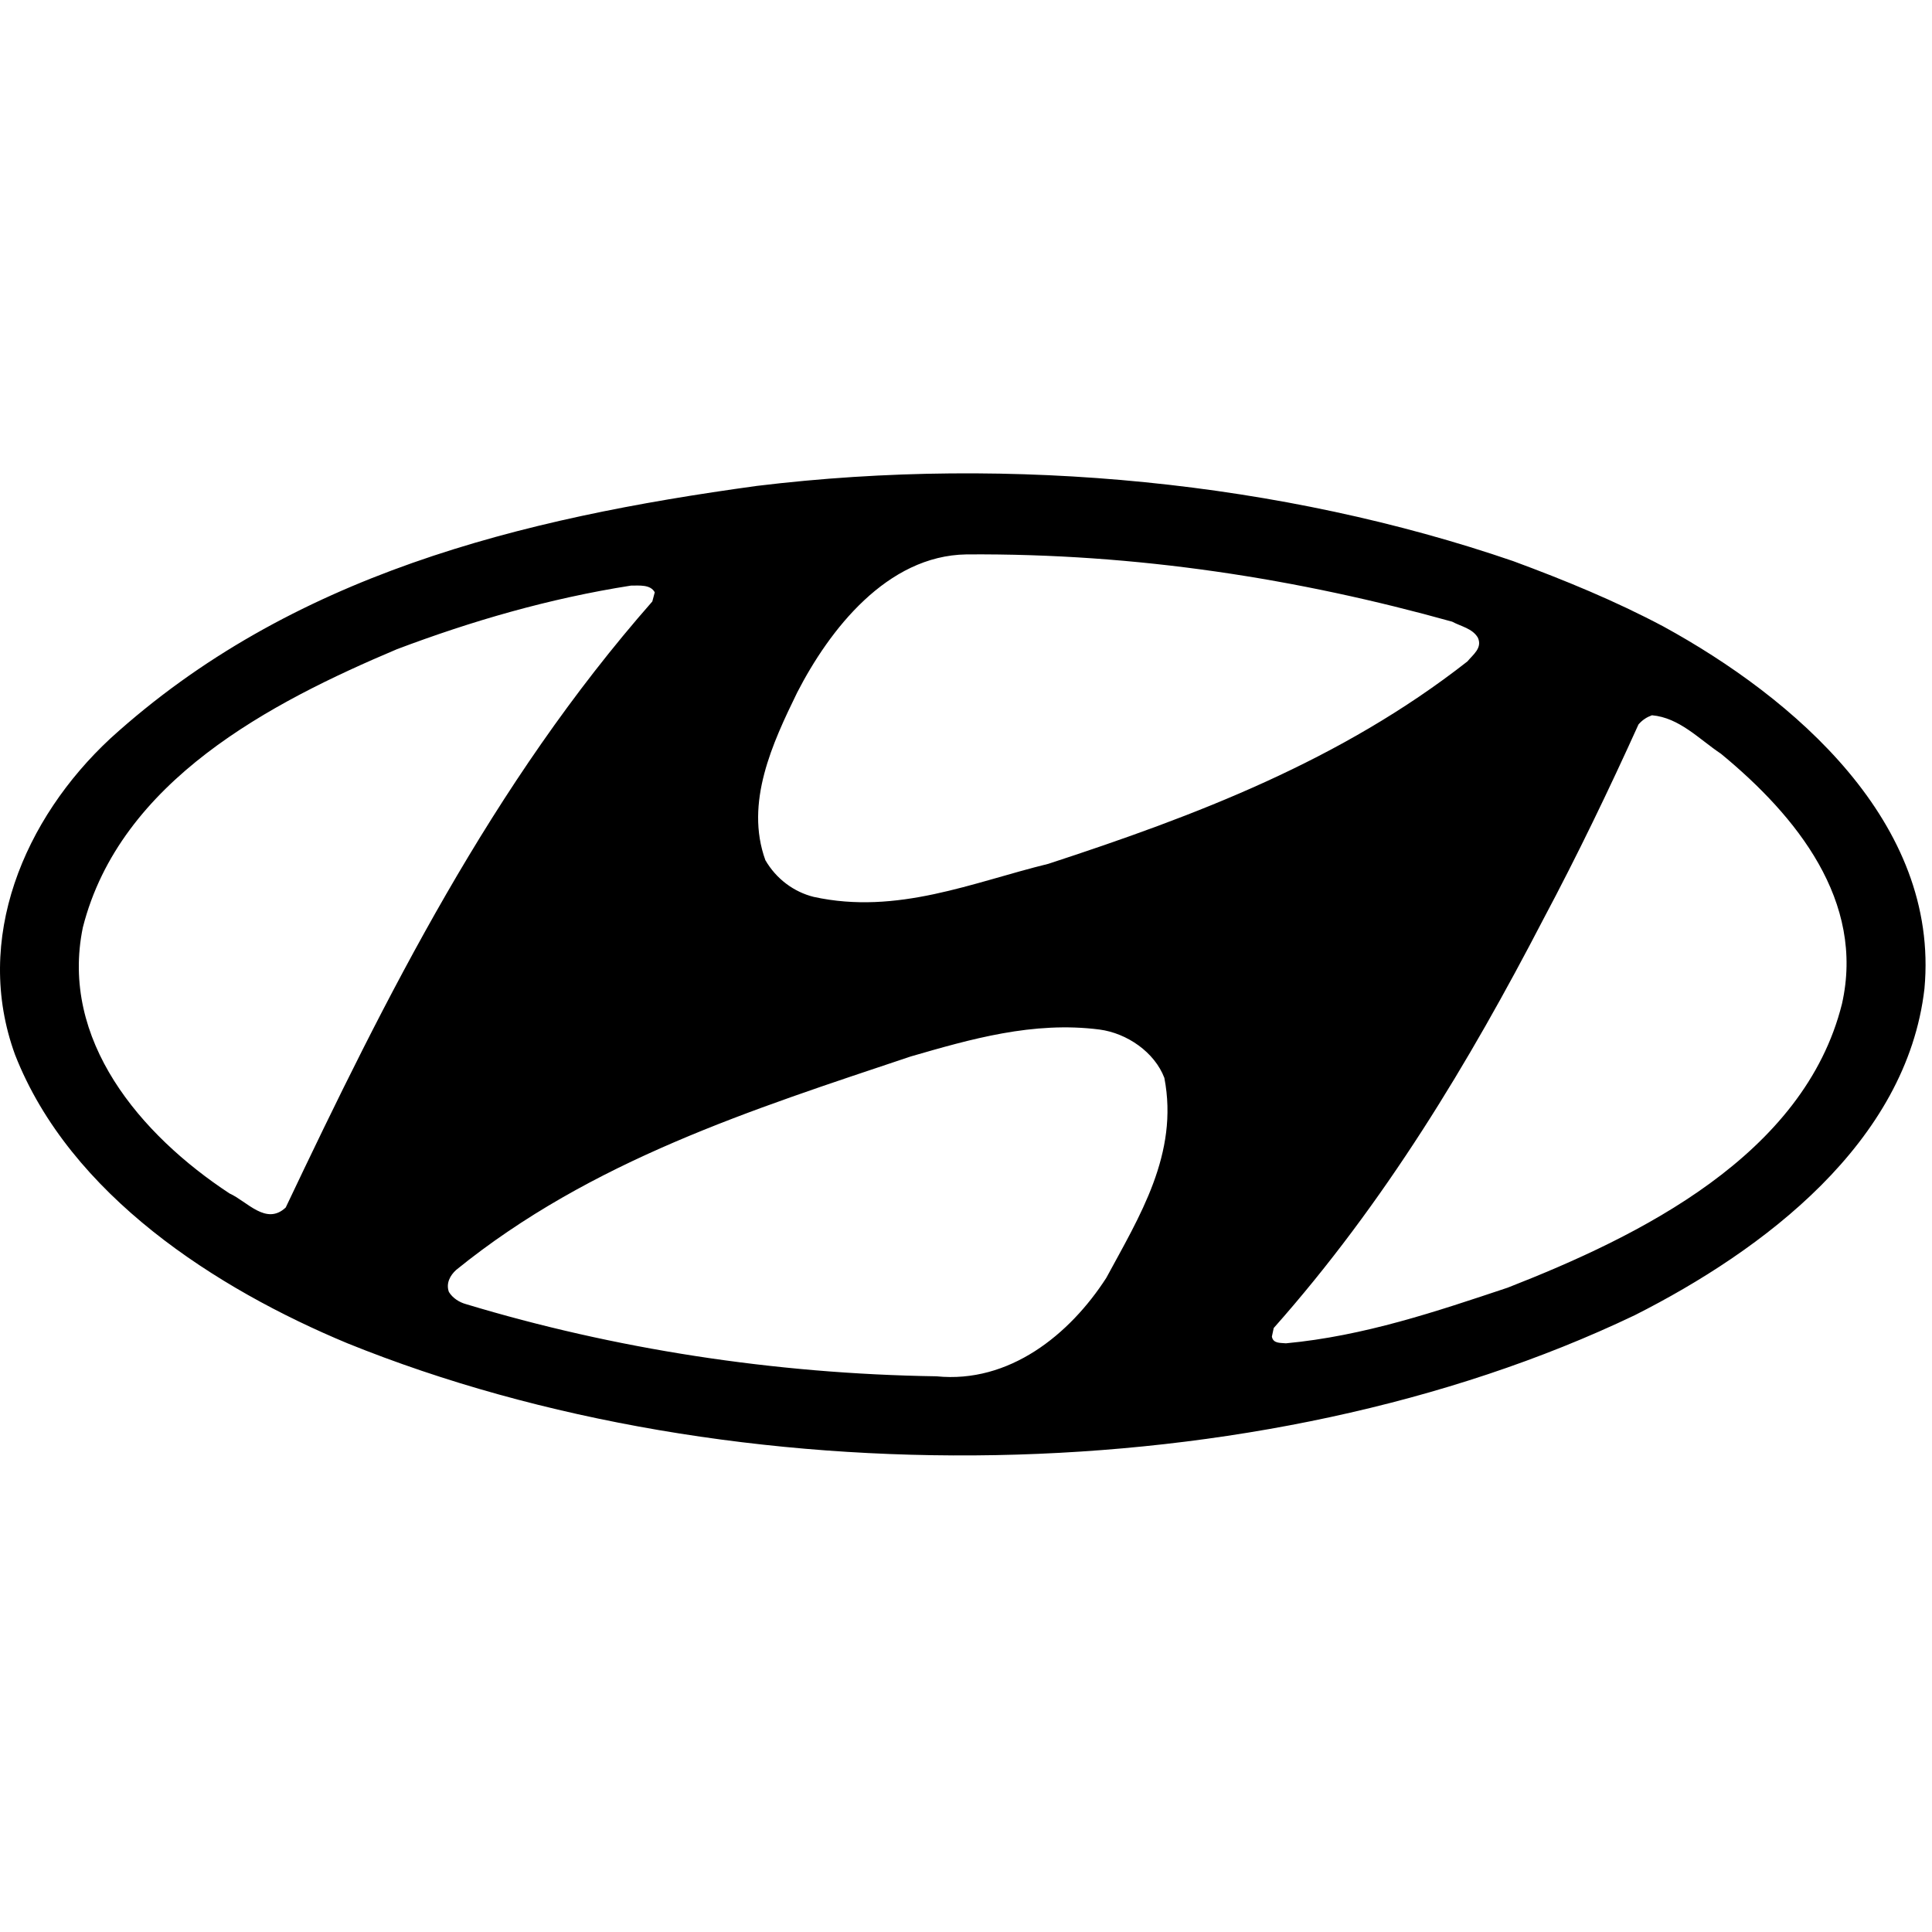 <?xml version="1.0" encoding="UTF-8"?>
<svg width="600px" height="600px" viewBox="0 0 600 600" version="1.1" xmlns="http://www.w3.org/2000/svg" xmlns:xlink="http://www.w3.org/1999/xlink">
    <title>assets/icon</title>
    <g id="/assets/icon" stroke="none" fill="none" fill-rule="evenodd" stroke-width="1">
        <g id="Created-with-Fabric.js-3.6.3" transform="translate(0, 147)" fill="#000000">
            <path d="M361.601,187.746 C366.154,211.296 353.822,230.858 343.575,249.845 C332.192,267.511 313.407,282.695 290.827,280.423 C240.158,279.663 190.637,271.877 144.713,258.008 C142.628,257.44 140.543,256.106 139.401,254.211 C138.451,251.549 139.784,249.079 141.678,247.375 C183.617,213.377 233.52,197.619 282.856,181.089 C301.259,175.773 320.81,170.073 341.49,172.735 C350.022,173.877 358.56,179.768 361.601,187.746 L361.601,187.746 Z M534.466,87.091 C557.996,106.461 579.249,132.865 572.037,164.77 C560.272,211.871 509.042,236.94 468.244,252.89 C446.041,260.299 423.653,267.901 399.364,270.179 C397.846,269.988 395.379,270.364 394.996,268.086 L395.563,265.431 C430.099,226.493 456.282,182.819 479.25,138.564 C489.874,118.619 499.745,98.113 508.851,77.977 C510.177,76.458 511.51,75.699 513.027,75.131 C521.559,75.884 527.636,82.534 534.466,87.091 L534.466,87.091 Z M203.34,36.952 L202.581,39.798 C152.677,96.581 119.85,162.485 88.732,228.005 C82.662,233.705 76.776,226.103 71.273,223.633 C43.567,205.406 18.519,175.964 25.731,141.021 C37.305,95.445 84.173,71.135 123.268,54.618 C146.415,45.881 170.519,38.854 195.943,34.865 C198.602,34.859 202.013,34.482 203.34,36.952 Z M450.976,46.066 C453.82,47.585 457.238,48.153 458.947,50.999 C460.465,54.229 457.43,56.316 455.721,58.409 C416.441,89.172 371.473,106.27 325.548,121.274 C302.203,126.974 278.673,137.23 252.682,131.531 C246.605,130.012 241.109,126.023 237.691,120.132 C231.237,102.281 239.967,83.67 247.555,68.097 C257.611,48.536 275.453,25.553 300.118,25.177 C353.248,24.794 403.343,32.772 450.976,46.066 L450.976,46.066 Z M516.63,47.585 C556.861,69.616 602.402,108.357 597.658,160.015 C592.155,207.875 547.563,241.299 507.716,261.435 C391.393,317.082 228.017,318.787 107.901,270.173 C67.288,253.273 21.746,224.214 4.663,180.527 C-8.428,144.634 7.507,107.221 34.27,82.343 C90.244,31.444 161.592,13.976 235.032,3.905 C314.733,-5.784 398.599,2.762 469.947,27.264 C485.889,33.154 501.639,39.613 516.63,47.585 Z" id="Shape"></path>
        </g>
    </g>
</svg>